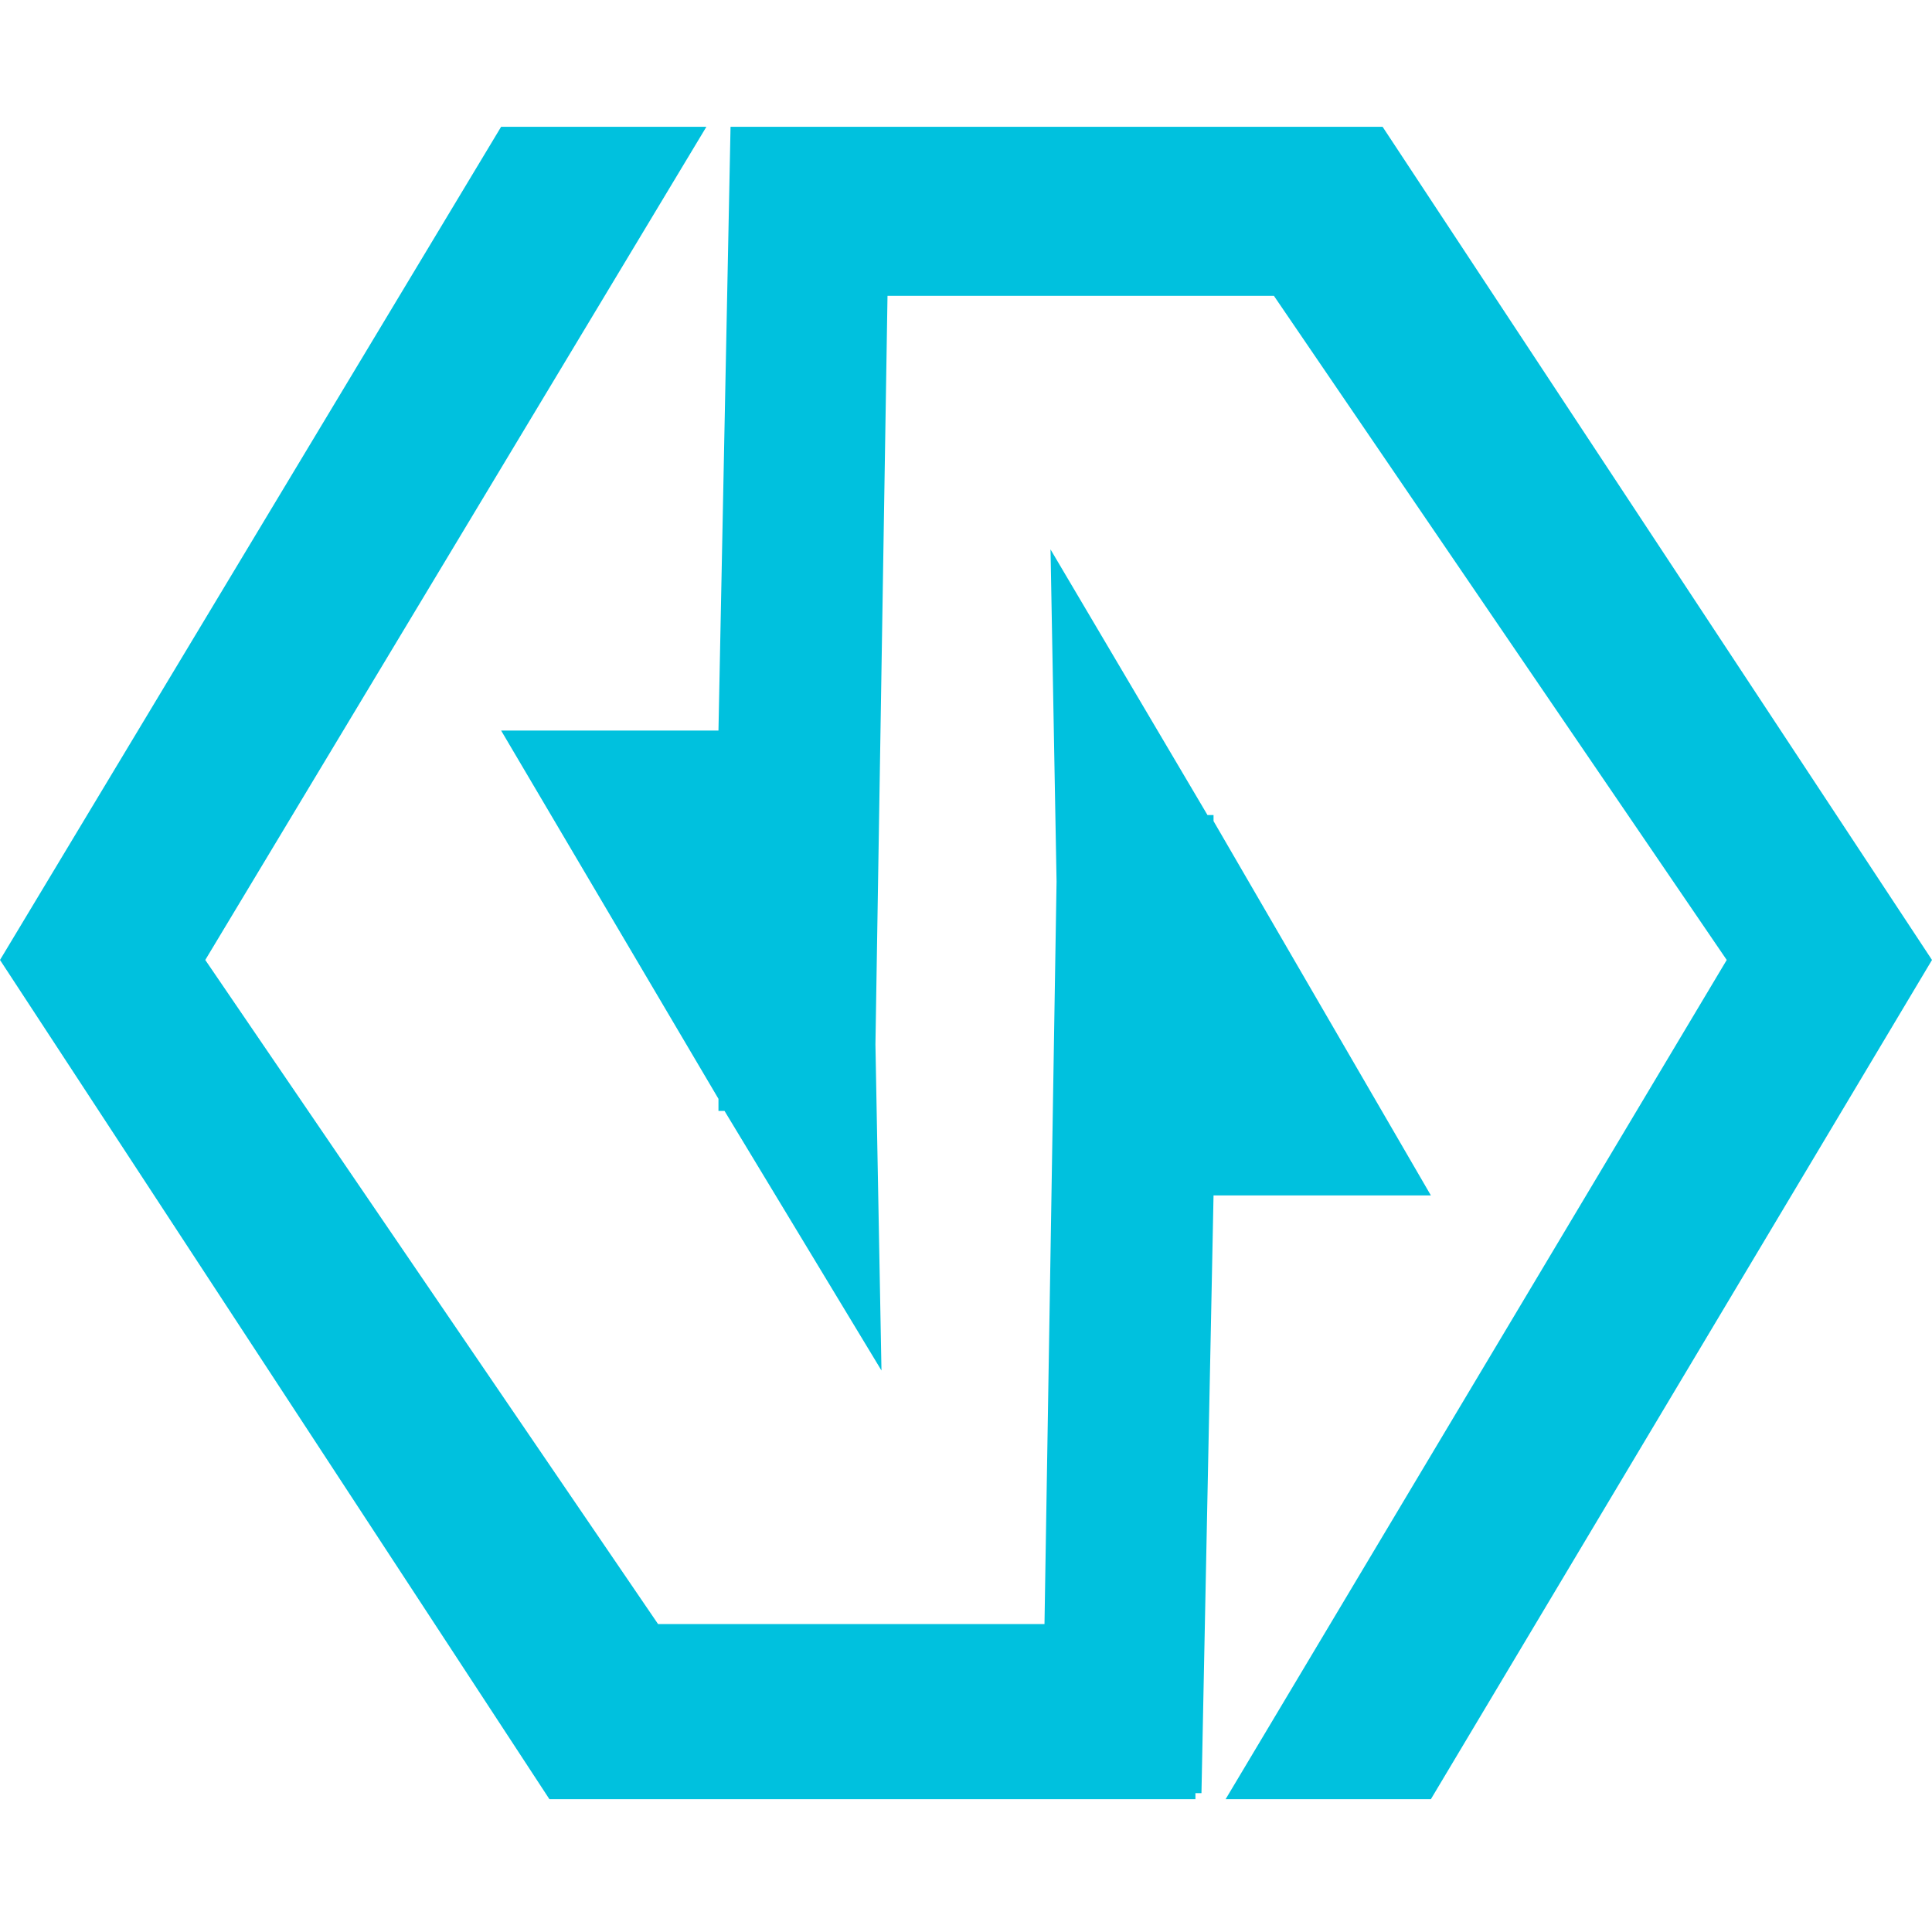 <svg t="1737104013435" class="icon" viewBox="0 0 1024 1024" version="1.1" xmlns="http://www.w3.org/2000/svg" p-id="6326" width="256" height="256"><path d="M643.2 633.6h115.2L643.2 435.2V432H640l-83.2-140.8 3.2 176-6.4 393.6H348.8l-240-352L374.4 67.2H265.6L0 508.8l291.2 444.8h342.4v-3.2h3.2z" fill="#00C1DE" p-id="6327"></path><path d="M732.8 67.2H387.2l-6.4 320H265.6l115.2 195.2v6.4h3.2l83.2 137.6-3.2-172.8 6.4-396.8h204.8l240 352-265.6 444.8h108.8L1024 508.8z" fill="#00C1DE" p-id="6328"></path></svg>